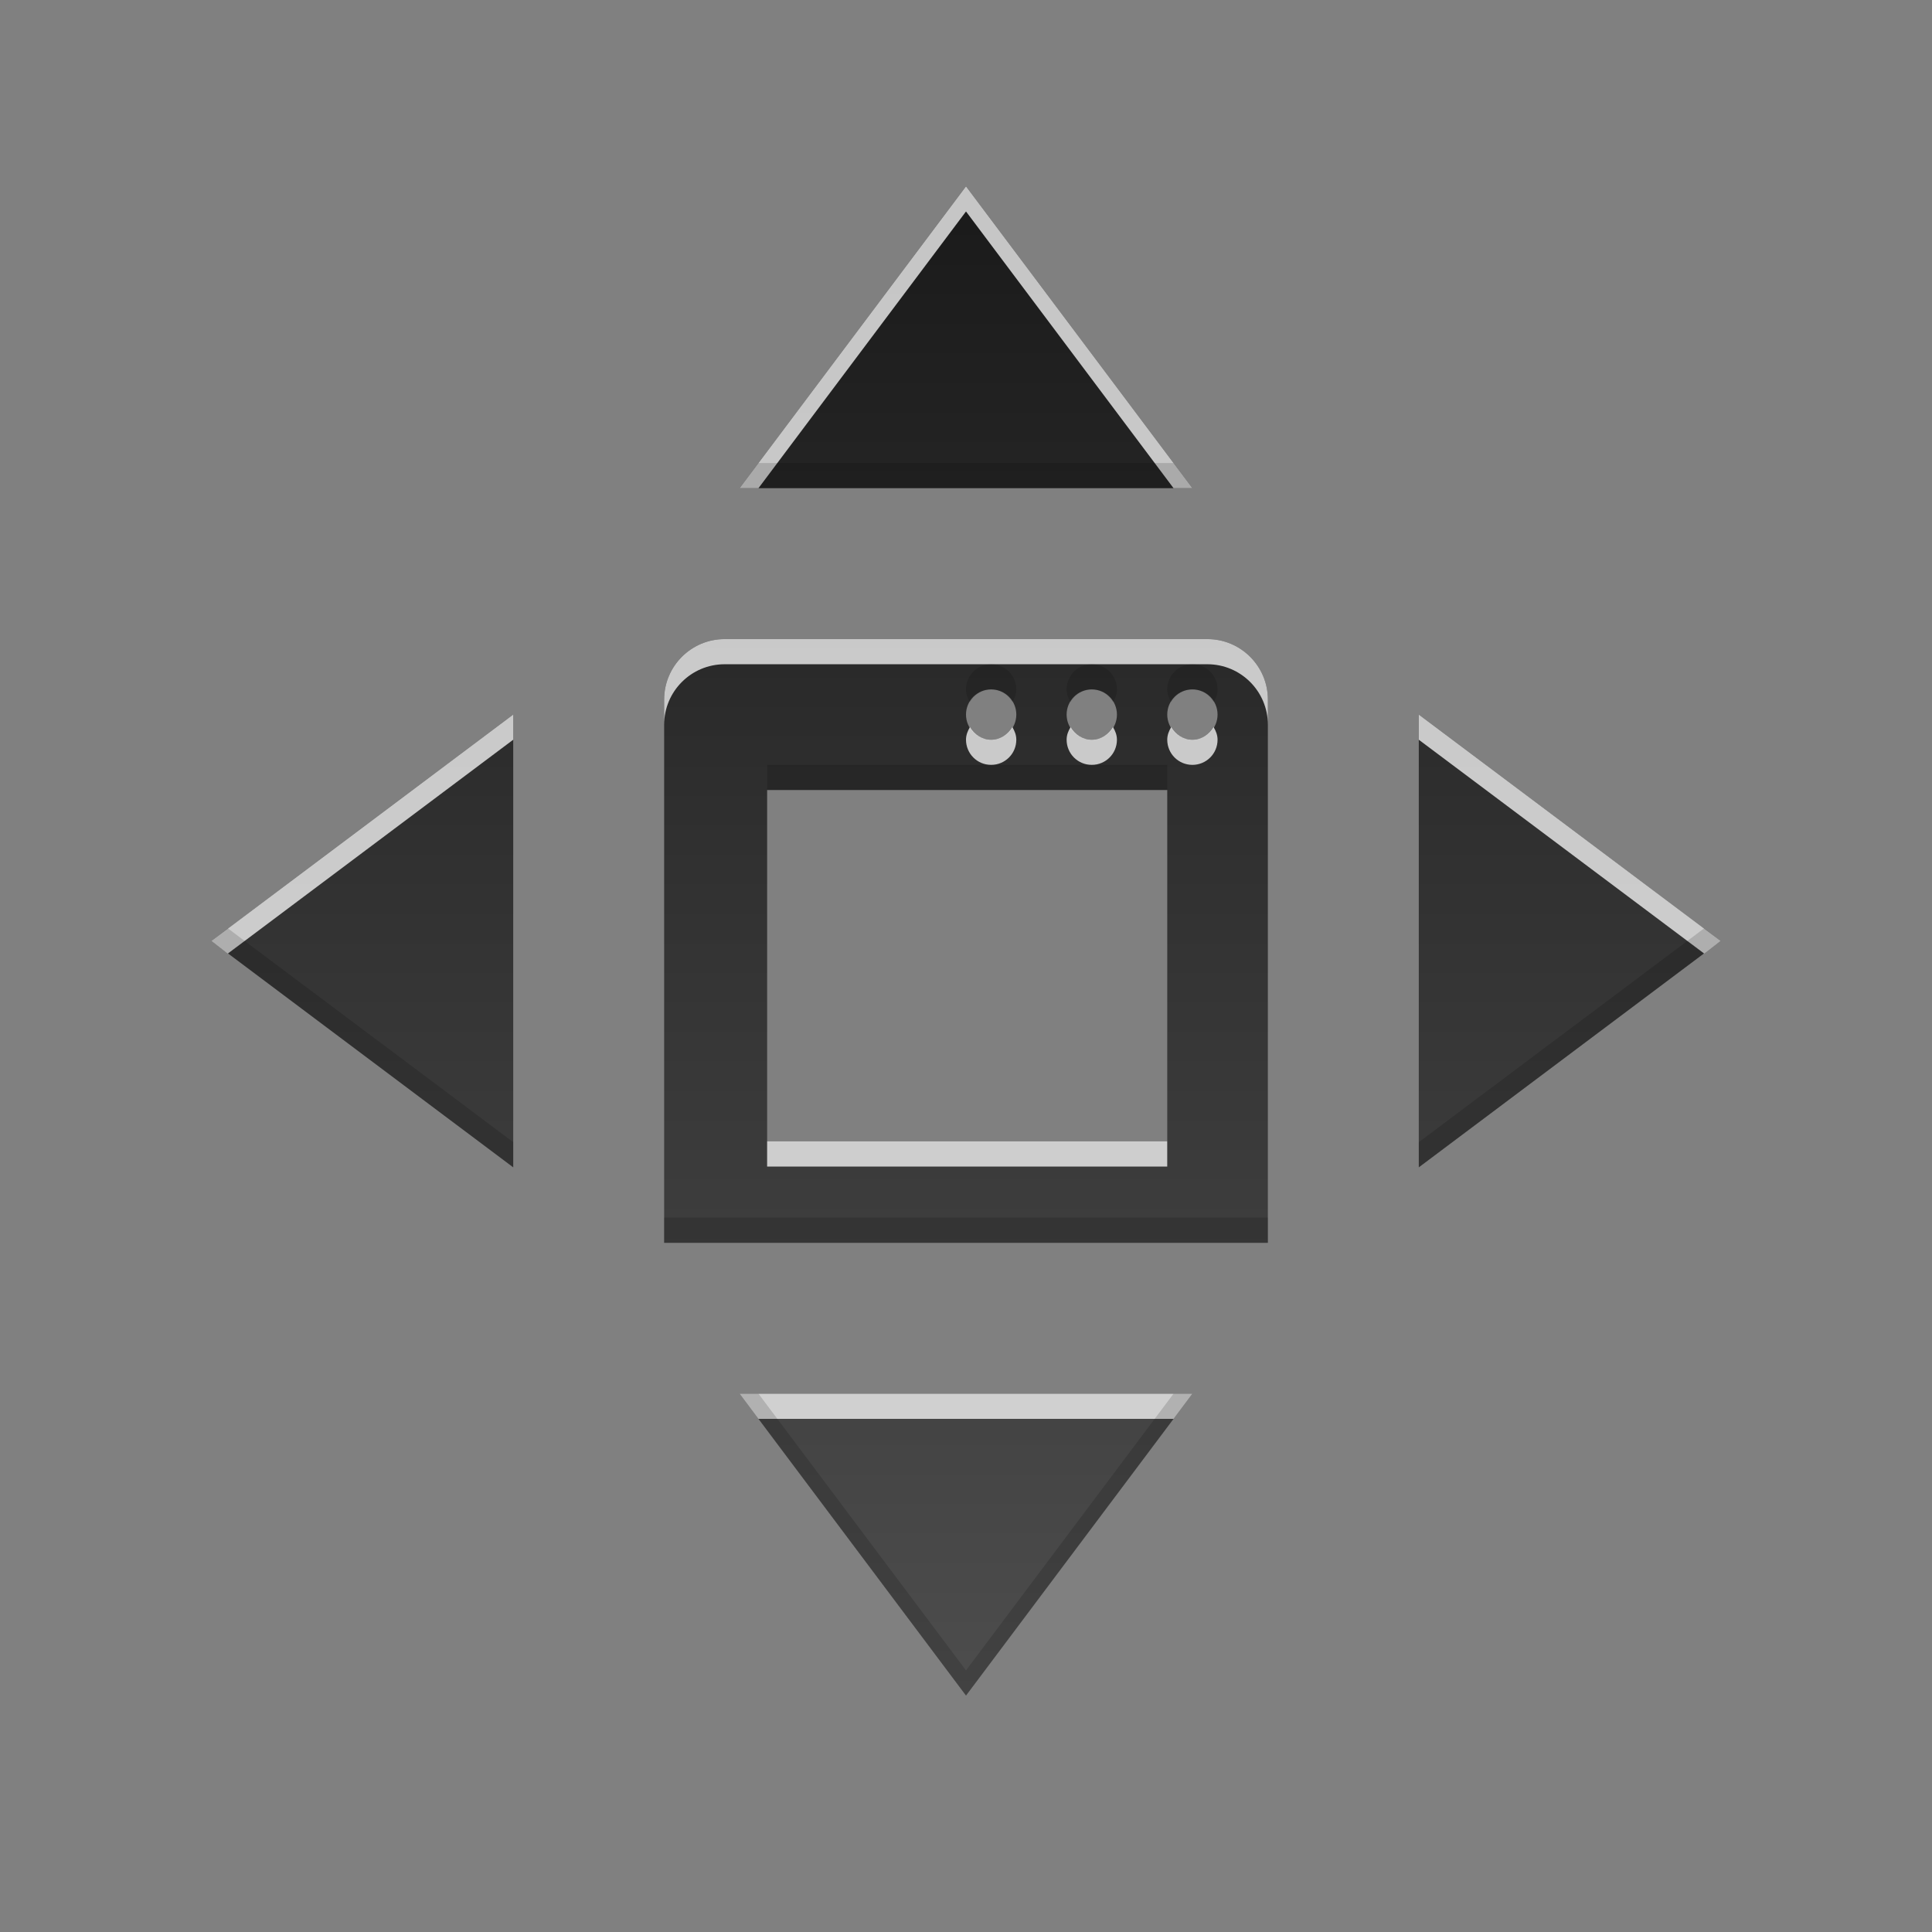 <?xml version="1.0" encoding="UTF-8" standalone="no"?>
<svg
   xmlns:dc="http://purl.org/dc/elements/1.1/"
   xmlns:cc="http://creativecommons.org/ns#"
   xmlns:rdf="http://www.w3.org/1999/02/22-rdf-syntax-ns#"
   xmlns:svg="http://www.w3.org/2000/svg"
   xmlns="http://www.w3.org/2000/svg"
   xmlns:xlink="http://www.w3.org/1999/xlink"
   xmlns:sodipodi="http://sodipodi.sourceforge.net/DTD/sodipodi-0.dtd"
   xmlns:inkscape="http://www.inkscape.org/namespaces/inkscape"
   height="96"
   width="96"
   id="svg2"
   version="1.1"
   inkscape:version="0.91 r13725"
   sodipodi:docname="view-fullscreen.svg">
  <rect width="100%" height="100%" fill="#808080" stroke="none"/>
  <sodipodi:namedview
     pagecolor="#ffffff"
     bordercolor="#666666"
     borderopacity="1"
     objecttolerance="10"
     gridtolerance="10"
     guidetolerance="10"
     inkscape:pageopacity="0"
     inkscape:pageshadow="2"
     inkscape:window-width="640"
     inkscape:window-height="480"
     id="namedview58"
     showgrid="false"
     inkscape:zoom="4.9166667"
     inkscape:cx="26.908694"
     inkscape:cy="7.9700042"
     inkscape:window-x="158"
     inkscape:window-y="184"
     inkscape:window-maximized="0"
     inkscape:current-layer="svg2" />
  <defs
     id="defs4">
    <linearGradient
       x2="0"
       y1="92.54"
       y2="7.02"
       gradientUnits="userSpaceOnUse"
       id="ButtonShadow-0"
       gradientTransform="matrix(1.006 0 0 0.994 100 0)">
      <stop
         stop-color="#000000"
         stop-opacity="1"
         id="stop7" />
      <stop
         stop-color="#000000"
         stop-opacity="0.588"
         offset="1"
         id="stop9" />
    </linearGradient>
    <linearGradient
       x2="0"
       xlink:href="#ButtonShadow-0"
       y1="6.132"
       y2="90.24"
       gradientUnits="userSpaceOnUse"
       id="linearGradient3780"
       gradientTransform="matrix(1.024 0 0 -1.012 -1.143 98.07)" />
    <linearGradient
       x2="0"
       xlink:href="#ButtonShadow-0"
       y1="6.132"
       y2="90.24"
       gradientUnits="userSpaceOnUse"
       id="linearGradient3721"
       gradientTransform="matrix(1 0 0 -1 0 97)" />
    <radialGradient
       cy="90.17"
       r="42"
       gradientUnits="userSpaceOnUse"
       id="radialGradient3619-1"
       cx="48"
       gradientTransform="matrix(1.157 0 0 0.996 -7.551 0.197)">
      <stop
         stop-color="#ffffff"
         stop-opacity="1"
         id="stop14" />
      <stop
         stop-color="#ffffff"
         stop-opacity="0"
         offset="1"
         id="stop16" />
    </radialGradient>
    <linearGradient
       x2="0"
       y1="78"
       y2="18.19"
       gradientUnits="userSpaceOnUse"
       id="linearGradient3198"
       gradientTransform="matrix(1.25,0,0,1.25,-11.996,-13.241)">
      <stop
         stop-color="#4d4d4d"
         stop-opacity="1"
         id="stop19" />
      <stop
         stop-color="#1a1a1a"
         stop-opacity="1"
         offset="1"
         id="stop21" />
    </linearGradient>
    <rect
       x="6"
       rx="6"
       y="6"
       fill="#000000"
       fill-opacity="1"
       stroke="none"
       fill-rule="nonzero"
       height="84"
       id="SVGCleanerId_0"
       opacity="0.6"
       width="84" />
  </defs>
  <path
     style="fill:url(#linearGradient3198);fill-opacity:1;stroke:none"
     id="path50"
     inkscape:connector-curvature="0"
     d="m 48,9.258 -11.249,14.999 22.498,0 L 48,9.258 Z M 36.009,31.756 c -1.662,3e-6 -3.008,1.346 -3.008,3.008 l 0,26.99 29.998,0 0,-26.99 c 0,-1.662 -1.346,-3.008 -3.008,-3.008 l -23.983,0 z m 13.241,2.5 c 0.692,0 1.25,0.557 1.25,1.25 0,0.692 -0.557,1.25 -1.25,1.25 C 48.557,36.756 48,36.198 48,35.506 c 0,-0.692 0.557,-1.25 1.25,-1.25 z m 5,0 c 0.692,0 1.25,0.557 1.25,1.25 0,0.692 -0.557,1.25 -1.25,1.25 -0.692,0 -1.25,-0.557 -1.25,-1.25 0,-0.692 0.557,-1.25 1.25,-1.25 z m 5,0 c 0.692,0 1.25,0.557 1.25,1.25 0,0.692 -0.557,1.25 -1.25,1.25 -0.692,0 -1.25,-0.557 -1.25,-1.25 0,-0.692 0.557,-1.25 1.25,-1.25 z m -33.748,1.25 -14.999,11.249 14.999,11.249 0,-22.498 z m 44.997,0 0,22.498 L 85.497,46.755 70.498,35.506 Z m -32.38,3.75 19.881,0 0,17.46 -19.881,0 0,-17.46 z M 36.751,69.253 48,84.252 59.249,69.253 l -22.498,0 z" />
  <path
     style="opacity:0.75;fill:#ffffff;fill-opacity:1;stroke:none"
     id="path54"
     inkscape:connector-curvature="0"
     d="m 48,9.258 -11.249,14.999 0.937,0 L 48,10.507 l 10.312,13.749 0.937,0 L 48,9.258 Z M 36.009,31.756 c -1.662,3e-6 -3.008,1.346 -3.008,3.008 l 0,1.25 c 0,-1.662 1.346,-3.008 3.008,-3.008 l 23.983,0 c 1.662,0 3.008,1.346 3.008,3.008 l 0,-1.25 c 0,-1.662 -1.346,-3.008 -3.008,-3.008 l -23.983,0 z m -10.507,3.75 -14.999,11.249 0.82,0.625 14.179,-10.624 0,-1.25 z m 44.997,0 0,1.25 14.179,10.624 0.82,-0.625 L 70.498,35.506 Z M 48.195,36.131 C 48.084,36.318 48,36.521 48,36.756 c 0,0.692 0.557,1.25 1.25,1.25 0.692,0 1.25,-0.557 1.25,-1.25 0,-0.235 -0.084,-0.438 -0.195,-0.625 -0.218,0.365 -0.597,0.625 -1.055,0.625 -0.458,0 -0.837,-0.26 -1.055,-0.625 z m 5,0 c -0.112,0.187 -0.195,0.39 -0.195,0.625 0,0.692 0.557,1.25 1.25,1.25 0.692,0 1.25,-0.557 1.25,-1.25 0,-0.235 -0.084,-0.438 -0.195,-0.625 -0.218,0.365 -0.597,0.625 -1.055,0.625 -0.458,0 -0.837,-0.26 -1.055,-0.625 z m 5,0 c -0.112,0.187 -0.195,0.39 -0.195,0.625 0,0.692 0.557,1.25 1.25,1.25 0.692,0 1.25,-0.557 1.25,-1.25 0,-0.235 -0.084,-0.438 -0.195,-0.625 -0.218,0.365 -0.597,0.625 -1.055,0.625 -0.458,0 -0.837,-0.26 -1.055,-0.625 z m -20.077,20.584 0,1.25 19.881,0 0,-1.25 -19.881,0 z m -1.367,12.538 0.937,1.25 20.624,0 0.937,-1.25 -22.498,0 z" />
  <path
     style="opacity:0.15;fill:#000000;fill-opacity:1;stroke:none"
     id="path56"
     inkscape:connector-curvature="0"
     d="m 37.688,23.007 -0.937,1.25 22.498,0 -0.937,-1.25 -20.624,0 z m 11.562,9.999 c -0.692,0 -1.25,0.557 -1.25,1.25 0,0.235 0.084,0.438 0.195,0.625 0.218,-0.365 0.597,-0.625 1.055,-0.625 0.458,0 0.837,0.26 1.055,0.625 0.112,-0.187 0.195,-0.39 0.195,-0.625 0,-0.692 -0.557,-1.25 -1.25,-1.25 z m 5,0 c -0.692,0 -1.25,0.557 -1.25,1.25 0,0.235 0.084,0.438 0.195,0.625 0.218,-0.365 0.597,-0.625 1.055,-0.625 0.458,0 0.837,0.26 1.055,0.625 0.112,-0.187 0.195,-0.39 0.195,-0.625 0,-0.692 -0.557,-1.25 -1.25,-1.25 z m 5,0 c -0.692,0 -1.25,0.557 -1.25,1.25 0,0.235 0.084,0.438 0.195,0.625 0.218,-0.365 0.597,-0.625 1.055,-0.625 0.458,0 0.837,0.26 1.055,0.625 0.112,-0.187 0.195,-0.39 0.195,-0.625 0,-0.692 -0.557,-1.25 -1.25,-1.25 z m -21.131,5 0,1.25 19.881,0 0,-1.25 -19.881,0 z m -26.795,8.124 -0.82,0.625 14.999,11.249 0,-1.25 L 11.323,46.13 Z m 73.354,0 -14.179,10.624 0,1.25 14.999,-11.249 -0.82,-0.625 z m -51.676,14.374 0,1.25 29.998,0 0,-1.25 -29.998,0 z M 36.751,69.253 48,84.252 59.249,69.253 l -0.937,0 L 48,83.002 37.688,69.253 l -0.937,0 z" />
</svg>
